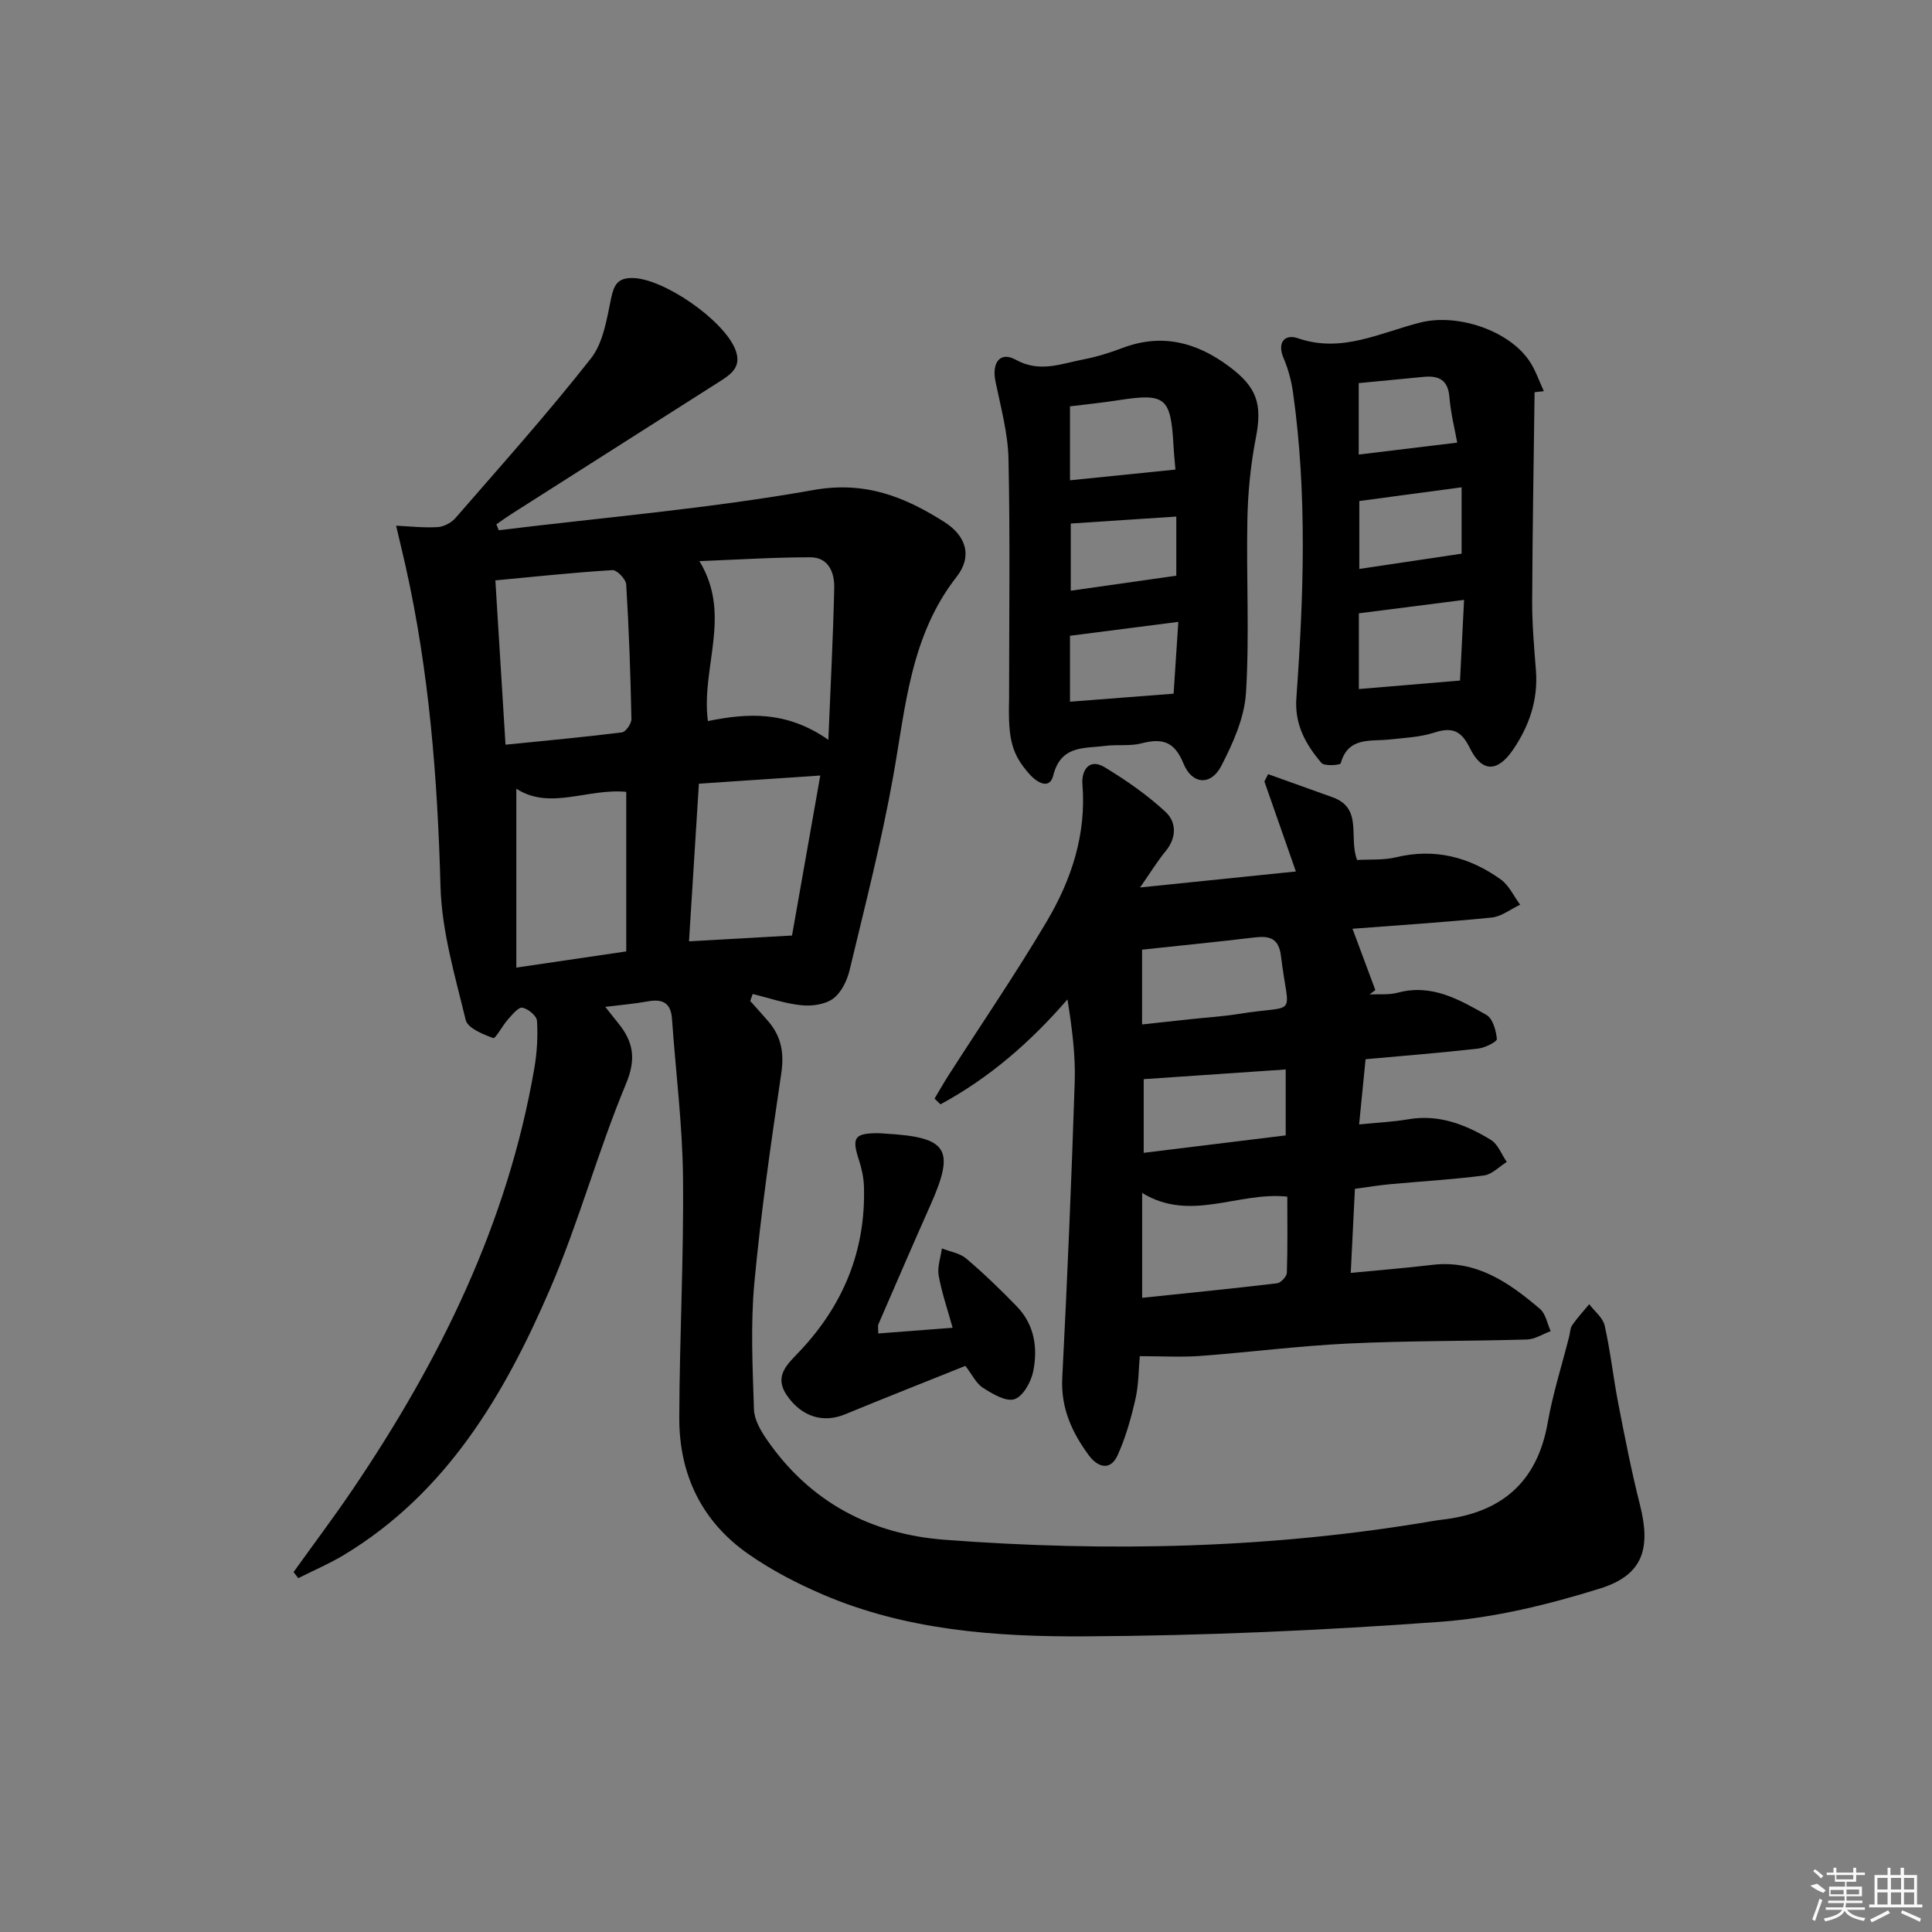 <svg enable-background="new 0 0 400 400" viewBox="0 0 400 400" xmlns="http://www.w3.org/2000/svg"><rect x="0" y="0" width="400" height="400" fill="#808080" stroke="none"/><path d="m103.26 109.78c21.73-2.66 43.61-4.49 65.13-8.32 10.71-1.91 18.84 1.38 27.04 6.55 4.69 2.96 5.91 7.22 2.62 11.42-9.54 12.2-10.54 26.82-13.1 41.18-2.41 13.53-5.85 26.88-9.05 40.25-.52 2.17-1.73 4.66-3.43 5.91-1.67 1.22-4.42 1.58-6.6 1.35-3.39-.35-6.69-1.51-10.03-2.33-.17.48-.34.97-.52 1.45 1.27 1.43 2.57 2.83 3.81 4.29 2.64 3.11 3.24 6.52 2.63 10.66-2.13 14.44-4.23 28.9-5.58 43.43-.8 8.67-.36 17.47-.08 26.2.07 2.1 1.38 4.37 2.64 6.2 8.9 12.92 21.51 19.62 36.92 20.78 33.78 2.55 67.47 1.82 100.95-3.88.66-.11 1.31-.22 1.97-.29 12.14-1.39 19.66-7.62 21.85-20.04 1.06-6.03 2.94-11.92 4.45-17.87.2-.8.2-1.75.64-2.38 1.06-1.52 2.33-2.89 3.51-4.32 1.11 1.47 2.83 2.79 3.2 4.43 1.2 5.33 1.78 10.79 2.82 16.15 1.36 6.99 2.72 13.99 4.47 20.89 2.32 9.13.66 14.61-8.24 17.39-10.69 3.33-21.86 6.07-32.99 6.89-24.53 1.8-49.15 2.89-73.75 3.02-18.41.1-36.96-1.25-54.27-8.7-5.31-2.28-10.54-5.01-15.27-8.3-9.7-6.74-14.39-16.51-14.36-28.19.04-16.64.95-33.28.77-49.91-.12-10.92-1.52-21.83-2.28-32.74-.23-3.32-1.94-4.18-4.99-3.63-2.73.5-5.5.73-8.82 1.14 1.05 1.32 1.81 2.32 2.61 3.29 3.17 3.88 3.87 7.39 1.67 12.66-5.81 13.93-9.76 28.64-15.73 42.49-9.45 21.89-21.4 42.21-42.7 55.06-3.01 1.81-6.27 3.19-9.42 4.78-.32-.42-.65-.84-.97-1.26 4.09-5.71 8.32-11.32 12.25-17.13 18.05-26.66 32.08-55.08 37.59-87.15.56-3.23.76-6.58.56-9.84-.06-1.03-1.84-2.52-3.03-2.73-.82-.15-2.08 1.43-2.96 2.4-1.15 1.28-2.6 4.06-3.07 3.89-2.14-.78-5.3-2.06-5.7-3.74-2.21-9.13-4.97-18.4-5.22-27.69-.61-22.34-2.34-44.46-7.23-66.29-.63-2.79-1.31-5.57-1.96-8.36 2.87.13 5.76.47 8.61.29 1.27-.08 2.82-.89 3.67-1.87 9.48-10.91 19.14-21.7 28.06-33.06 2.56-3.26 3.28-8.17 4.18-12.46.58-2.75 1.35-4.19 4.34-4.18 6.46.01 19.01 8.73 21.38 14.83 1.31 3.36-.63 4.93-2.99 6.43-14.44 9.19-28.89 18.38-43.33 27.57-1.08.69-2.11 1.44-3.16 2.17.19.43.34.82.49 1.22zm1.4 44.4c8.35-.84 16.25-1.57 24.12-2.55.78-.1 1.96-1.81 1.95-2.75-.19-9.3-.51-18.6-1.08-27.88-.07-1.09-1.92-3.02-2.85-2.96-8.04.49-16.07 1.35-24.24 2.12.71 11.59 1.39 22.48 2.1 34.02zm66.84-1.01c.48-11.6 1-21.53 1.22-31.46.07-3.15-1.16-6.33-4.96-6.33-7.5 0-15 .49-22.96.79 6.82 11.16.31 21.95 1.76 33.12 8.16-1.65 16.24-2.2 24.94 3.88zm-41.84 43.81c0-11.77 0-22.51 0-33.04-8.03-.76-15.82 3.87-22.76-.65v37.04c8.26-1.22 15.56-2.29 22.76-3.35zm34.32-3.29c1.89-10.69 3.82-21.64 5.85-33.13-8.85.59-16.72 1.12-25.13 1.69-.69 10.92-1.36 21.59-2.05 32.64 7.06-.41 13.77-.78 21.33-1.2z"/><path d="m235.98 280.78c-.25 2.68-.21 5.84-.89 8.84-.91 3.99-2.03 8.01-3.72 11.71-1.51 3.3-4.15 2.4-5.9.03-3.51-4.74-5.87-9.83-5.54-16.11 1.05-20.42 1.91-40.86 2.58-61.29.18-5.57-.57-11.17-1.5-17.05-7.72 8.92-16.26 16.31-26.3 21.73-.41-.4-.82-.8-1.22-1.19.97-1.61 1.89-3.25 2.9-4.83 6.81-10.63 13.95-21.06 20.37-31.92 5.1-8.63 8.19-18.01 7.34-28.39-.21-2.54 1.24-5.51 4.63-3.45 4.44 2.7 8.8 5.72 12.59 9.24 2.26 2.1 2.33 5.33 0 8.14-1.65 2-3.01 4.24-5.28 7.5 11.27-1.16 21.37-2.19 32.26-3.31-2.31-6.61-4.41-12.62-6.52-18.63.26-.51.52-1.01.77-1.52 4.44 1.59 8.89 3.19 13.33 4.78 6.36 2.28 3.29 8.28 5.09 12.99 2.59-.16 5.43.07 8.06-.56 8.03-1.93 15.2-.06 21.69 4.59 1.71 1.22 2.69 3.46 4.01 5.23-1.97.92-3.87 2.46-5.92 2.66-9.72.98-19.47 1.6-28.79 2.32 1.6 4.29 3.16 8.49 4.73 12.69-.4.3-.8.61-1.19.91 1.96-.1 4.01.13 5.86-.37 7.01-1.89 12.72 1.44 18.33 4.61 1.31.74 2 3.22 2.16 4.98.05.57-2.46 1.83-3.89 1.99-7.59.86-15.2 1.47-23.29 2.2-.42 4.23-.84 8.47-1.34 13.5 3.57-.36 6.94-.51 10.23-1.07 6.34-1.08 11.86 1.12 17.04 4.26 1.48.9 2.22 3.02 3.3 4.58-1.57.97-3.06 2.58-4.73 2.8-6.42.84-12.9 1.2-19.35 1.8-2.3.21-4.59.59-7.36.96-.28 5.74-.56 11.29-.86 17.41 5.77-.56 11.32-1 16.83-1.66 9.16-1.1 15.93 3.66 22.34 9.11 1.19 1.01 1.51 3.05 2.22 4.61-1.64.6-3.26 1.68-4.91 1.73-12.31.36-24.64.24-36.94.83-10.28.49-20.51 1.81-30.78 2.58-3.9.28-7.86.04-12.44.04zm.49-33.79v21.71c9.54-1 18.75-1.91 27.93-3.01.79-.09 2.01-1.41 2.03-2.18.18-5.27.09-10.56.09-15.76-10.24-1.07-19.98 5.37-30.05-.76zm-.02-34.89c3.91-.43 7.03-.77 10.14-1.1 3.29-.35 6.61-.55 9.87-1.08 12.53-2.03 10.35 1.21 8.75-11.99-.44-3.63-2.3-4.21-5.39-3.85-7.86.93-15.73 1.72-23.37 2.54zm29.74 22.97c0-4.96 0-9.33 0-13.65-10.01.68-19.63 1.34-29.4 2.01v15.25c10.08-1.24 19.73-2.42 29.4-3.61z"/><path d="m317.72 81.2c-.18 14.41-.44 28.82-.5 43.24-.02 4.81.41 9.62.78 14.43.46 6.08-1.4 11.46-4.77 16.39-3.18 4.65-6.41 4.7-8.9-.36-1.77-3.61-3.64-4.43-7.36-3.23-2.96.96-6.2 1.1-9.34 1.44-3.96.42-8.52-.61-10.06 4.95-.1.35-3.37.61-3.98-.1-3.23-3.81-5.59-7.92-5.19-13.42 1.51-21.07 2.26-42.16-.68-63.18-.34-2.45-.99-4.93-1.96-7.19-1.43-3.33.3-5.06 2.93-4.15 9.16 3.18 17.16-1.21 25.48-3.27 7.56-1.87 18.23 1.61 22.52 8.06 1.25 1.88 1.98 4.11 2.95 6.18-.65.06-1.29.14-1.92.21zm-15.44 59.7c.25-4.9.54-10.62.84-16.7-7.65.98-14.65 1.87-21.78 2.78v15.68c6.77-.57 13.23-1.11 20.94-1.76zm-20.85-37.17v14.06c7.16-1.07 14.03-2.09 21.18-3.16 0-3.69 0-8.41 0-13.74-7.25.98-14.04 1.89-21.18 2.84zm-.12-24.41v14.79c6.8-.83 13.37-1.62 20.39-2.47-.49-2.72-1.34-6.07-1.62-9.47-.3-3.61-2.29-4.44-5.37-4.14-4.29.41-8.58.83-13.4 1.29z"/><path d="m208.92 144.89c0-16.6.23-33.21-.12-49.81-.11-5.4-1.61-10.78-2.7-16.13-.8-3.92.99-6.26 4.22-4.46 4.92 2.73 9.36.81 13.96-.07 2.76-.53 5.48-1.38 8.12-2.38 8.11-3.06 15.25-1.22 21.99 3.77 5.88 4.35 6.99 7.84 5.61 14.9-1.07 5.5-1.63 11.17-1.74 16.78-.25 11.98.45 24-.29 35.94-.32 5.17-2.69 10.46-5.13 15.17-2.13 4.11-6.04 3.86-7.82-.53-1.87-4.62-4.44-5.27-8.72-4.16-2.37.61-4.98.19-7.45.51-4.35.58-9.2-.2-10.79 6.14-.75 3.01-3.37 1.49-4.98-.35-3.57-4.06-4.39-7.05-4.16-15.32zm34.44-47.67c-.12-1.52-.31-3.31-.41-5.11-.56-9.88-1.68-10.76-11.46-9.24-3.35.52-6.74.86-9.96 1.26v15.31c7.33-.74 14.32-1.46 21.83-2.22zm-.38 46.4c.32-4.88.64-9.71.98-14.87-7.88 1.01-15.04 1.93-22.43 2.88v13.65c7.26-.56 14.13-1.09 21.45-1.66zm.56-24.43c0-3.79 0-7.83 0-12.24-7.48.49-14.54.96-21.85 1.44v13.91c7.36-1.06 14.34-2.05 21.85-3.11z"/><path d="m181.83 276.08c5.13-.39 9.89-.76 15.4-1.18-1.09-3.93-2.27-7.33-2.89-10.82-.31-1.78.42-3.74.67-5.61 1.7.68 3.72.98 5.04 2.1 3.66 3.11 7.14 6.47 10.48 9.92 3.66 3.79 4.38 8.64 3.37 13.5-.45 2.17-2.1 5.12-3.87 5.7-1.75.57-4.53-1.09-6.49-2.34-1.43-.91-2.27-2.75-3.67-4.56-8.35 3.35-16.68 6.64-24.95 10.04-4.5 1.85-8.96.51-12.01-3.94-2.74-3.98.1-6.43 2.53-8.99 9.13-9.61 13.84-20.96 13.43-34.29-.06-1.79-.45-3.63-1.01-5.35-1.55-4.74-1-5.62 3.86-5.65.5 0 1 .06 1.5.09 13.05.73 14.59 3.19 9.39 14.86-3.65 8.2-7.2 16.44-10.77 24.67-.11.27-.01.63-.01 1.85z"/><g fill="#fafafa"><path d="m374.8 390.4 1.4-.4c.7.5 1.3 1 1.8 1.4l-.5.5c-1.5-.6-2.1-1.1-2.7-1.5zm1 7.3-.6-.3c.5-1.4 1.1-2.8 1.5-4.3.2.1.4.2.6.3-.5 1.3-1 2.8-1.5 4.3zm-.4-10.3.4-.4c.4.3 1 .8 1.7 1.4l-.5.5c-.4-.5-1-1-1.6-1.5zm2.5.3h1.7v-1h.6v1h3.5v-1h.6v1h1.8v.5h-1.8v1.4h-2v1h3.2v2h-3.2v.9h3.3v.5h-3.4c0 .3-.1.6-.1.9h4v.5h-3.7c.7.9 1.9 1.5 3.8 1.7-.1.2-.2.4-.3.6-2.1-.4-3.5-1.1-4-2.1-.4 1-1.8 1.7-4 2.2-.1-.2-.2-.4-.3-.6 2.1-.4 3.4-1 3.8-1.8h-3.4v-.5h3.6c.1-.3.1-.6.2-.9h-3.3v-.5h3.4c0-.3 0-.6 0-.9h-3.2v-2h3.3v-1h-2.1v-1.4h-1.7v-.5zm1.1 3.5v1h2.7c0-.3 0-.4 0-.4 0-.1 0-.2 0-.2 0-.1 0-.2 0-.3h-2.7zm1.2-3v.9h3.5v-.9zm4.7 3h-2.6v.6.4h2.6z"/><path d="m393.6 386.7h.6v1.5h2.7v6.1h1.1v.6h-11v-.6h1.1v-6.1h2.7v-1.5h.6v1.5h2.1v-1.5zm-2.7 8.8.4.6c-1.2.6-2.5 1.3-3.8 1.9-.1-.2-.2-.4-.3-.6 1.2-.6 2.5-1.2 3.7-1.9zm-2.2-6.7v2.4h2.1v-2.4zm0 3v2.5h2.1v-2.5zm2.8-3v2.4h2.1v-2.4zm0 3v2.5h2.1v-2.5zm6 6.1c-1.4-.7-2.7-1.3-3.9-1.8l.2-.6c1.5.6 2.7 1.2 3.9 1.7zm-1.2-9.1h-2.1v2.4h2.1zm-2.1 3v2.5h2.1v-2.5z"/></g></svg>